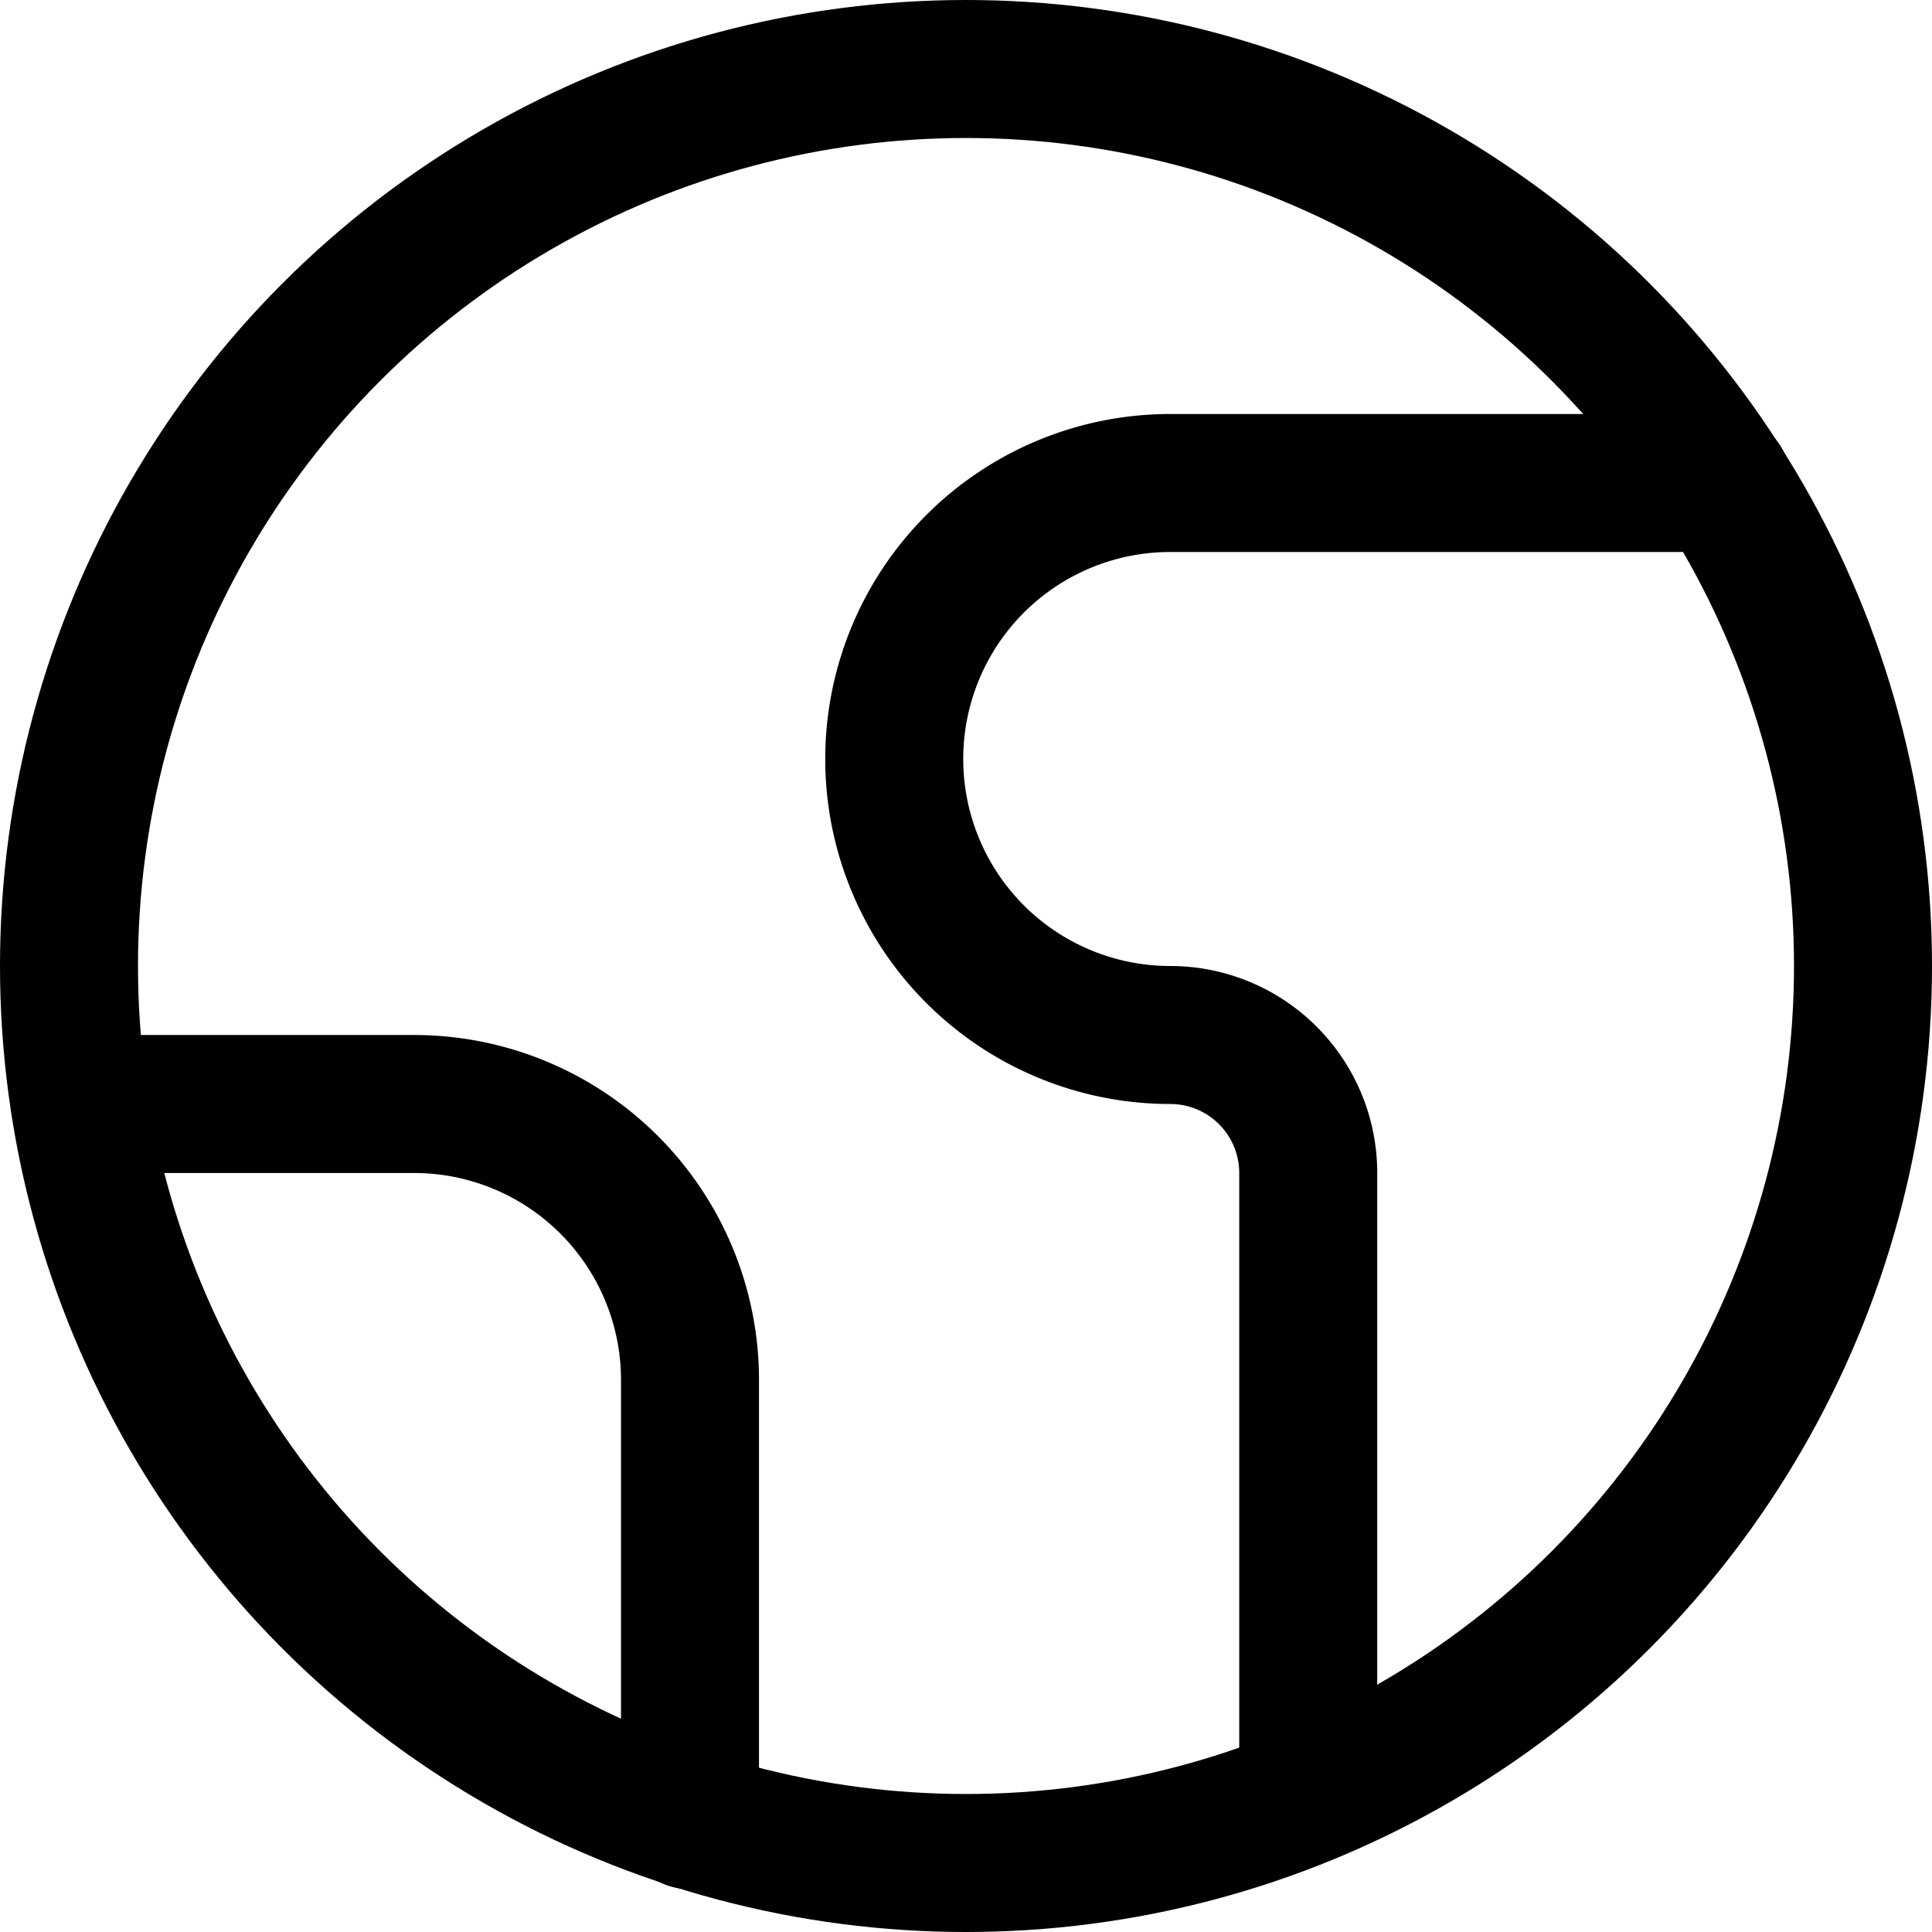 <svg xmlns="http://www.w3.org/2000/svg" viewBox="0 0 14 14">
  <g>
    <circle cx="7" cy="7" r="6.5" style="fill: none;stroke: #000001;stroke-linecap: round;stroke-linejoin: round"/>
    <path d="M12.48,3.5h-4a2,2,0,0,0,0,4,1,1,0,0,1,1,1V13" style="fill: none;stroke: #000001;stroke-linecap: round;stroke-linejoin: round"/>
    <path d="M.58,8H3a2,2,0,0,1,2,2v3.19" style="fill: none;stroke: #000001;stroke-linecap: round;stroke-linejoin: round"/>
  </g>
</svg>
